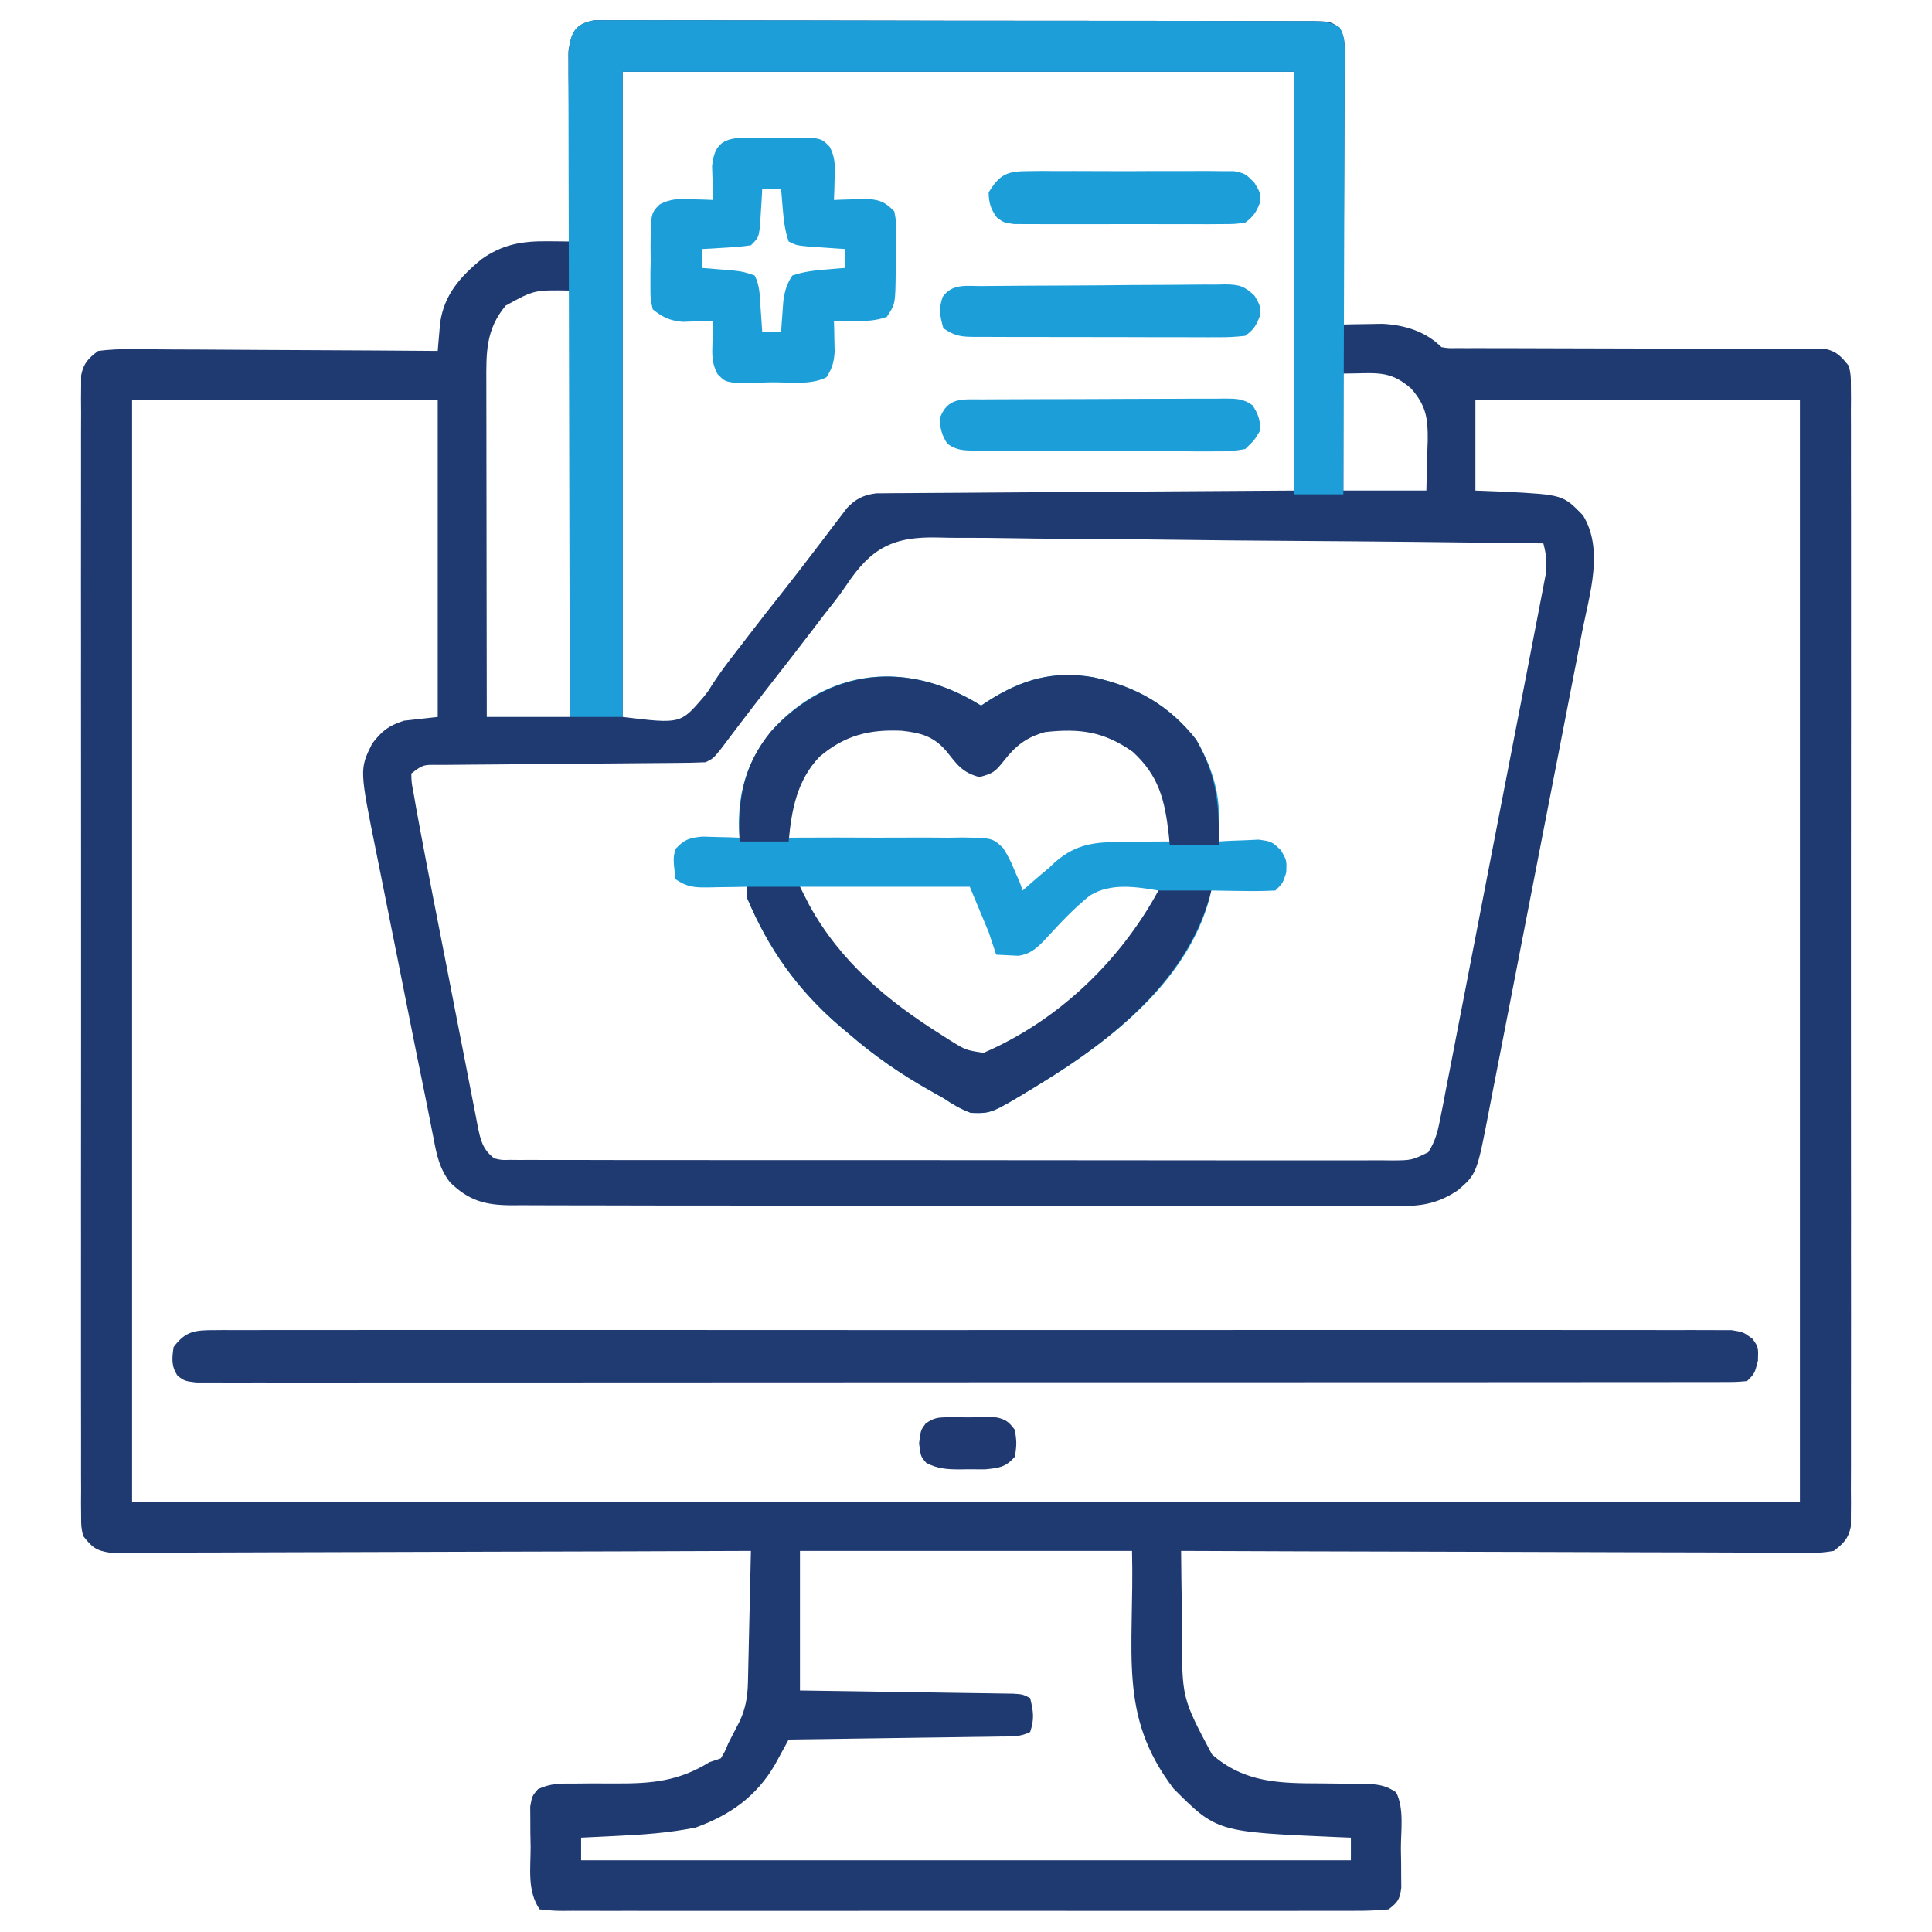 <?xml version="1.0" encoding="UTF-8"?>
<svg version="1.1" xmlns="http://www.w3.org/2000/svg" width="512" height="512">
<path d="M0 0 C1.475 -0.025 2.951 -0.022 4.427 0.002 C5.24 -0.004 6.053 -0.011 6.891 -0.017 C9.625 -0.033 12.358 -0.012 15.092 0.008 C17.048 0.005 19.004 -0.001 20.96 -0.008 C26.281 -0.023 31.6 -0.006 36.921 0.018 C42.481 0.038 48.041 0.032 53.601 0.03 C62.939 0.03 72.277 0.05 81.615 0.082 C92.421 0.119 103.226 0.127 114.032 0.12 C124.415 0.114 134.797 0.125 145.179 0.144 C149.604 0.152 154.028 0.155 158.452 0.154 C163.659 0.153 168.866 0.167 174.073 0.193 C175.987 0.2 177.902 0.202 179.816 0.199 C182.423 0.195 185.029 0.21 187.636 0.229 C188.4 0.224 189.163 0.219 189.95 0.213 C195.016 0.279 195.016 0.279 197.502 1.943 C199.231 4.767 198.921 7.824 198.872 11.033 C198.872 11.784 198.873 12.535 198.873 13.31 C198.871 15.794 198.848 18.277 198.824 20.76 C198.819 22.482 198.814 24.204 198.811 25.927 C198.8 30.459 198.771 34.991 198.737 39.524 C198.707 44.149 198.693 48.774 198.678 53.399 C198.646 62.474 198.594 71.549 198.531 80.624 C199.475 80.602 200.419 80.58 201.392 80.558 C202.639 80.541 203.887 80.524 205.172 80.506 C206.405 80.485 207.637 80.463 208.907 80.441 C214.738 80.735 220.344 82.436 224.531 86.624 C226.458 86.925 226.458 86.925 228.693 86.875 C229.565 86.881 230.437 86.886 231.336 86.891 C232.295 86.887 233.254 86.883 234.242 86.879 C235.25 86.883 236.258 86.886 237.297 86.89 C239.492 86.897 241.686 86.899 243.881 86.898 C247.352 86.897 250.823 86.91 254.294 86.927 C264.165 86.973 274.035 86.998 283.906 87.004 C289.938 87.009 295.97 87.034 302.003 87.07 C304.305 87.08 306.607 87.082 308.909 87.077 C312.127 87.07 315.344 87.087 318.562 87.109 C319.517 87.101 320.472 87.093 321.456 87.085 C322.772 87.101 322.772 87.101 324.116 87.118 C325.257 87.12 325.257 87.12 326.421 87.121 C329.436 87.839 330.576 89.254 332.531 91.624 C333.033 94.104 333.033 94.104 333.035 96.946 C333.045 98.031 333.056 99.117 333.066 100.235 C333.057 101.427 333.049 102.619 333.039 103.847 C333.049 105.746 333.049 105.746 333.058 107.684 C333.075 111.202 333.067 114.72 333.054 118.238 C333.045 122.03 333.059 125.823 333.07 129.616 C333.088 137.047 333.084 144.478 333.073 151.909 C333.064 157.947 333.062 163.986 333.067 170.024 C333.067 170.882 333.068 171.741 333.069 172.626 C333.07 174.37 333.071 176.114 333.072 177.859 C333.084 194.223 333.071 210.587 333.049 226.951 C333.031 240.999 333.034 255.047 333.053 269.095 C333.074 285.4 333.083 301.705 333.07 318.01 C333.069 319.748 333.068 321.486 333.067 323.223 C333.066 324.506 333.066 324.506 333.065 325.815 C333.061 331.847 333.067 337.88 333.077 343.912 C333.088 351.262 333.085 358.611 333.063 365.96 C333.053 369.712 333.049 373.463 333.062 377.214 C333.076 381.277 333.059 385.338 333.039 389.401 C333.053 391.188 333.053 391.188 333.066 393.012 C333.051 394.64 333.051 394.64 333.035 396.301 C333.034 397.239 333.033 398.177 333.033 399.144 C332.374 402.401 331.118 403.598 328.531 405.624 C325.337 406.116 325.337 406.116 321.483 406.105 C320.773 406.108 320.063 406.111 319.331 406.115 C316.953 406.122 314.575 406.1 312.196 406.078 C310.491 406.077 308.786 406.077 307.081 406.079 C302.451 406.081 297.822 406.057 293.192 406.029 C288.354 406.004 283.516 406.002 278.678 405.997 C269.516 405.985 260.354 405.952 251.192 405.912 C240.762 405.867 230.331 405.845 219.901 405.825 C198.444 405.783 176.988 405.713 155.531 405.624 C155.576 410.977 155.646 416.329 155.739 421.682 C155.767 423.498 155.788 425.315 155.802 427.131 C155.731 444.547 155.731 444.547 163.719 459.561 C172.416 467.189 181.841 467.219 192.844 467.249 C195.025 467.265 197.206 467.287 199.387 467.32 C201.352 467.349 203.317 467.359 205.283 467.368 C208.332 467.608 210.032 467.915 212.531 469.624 C214.703 473.967 213.761 479.791 213.781 484.561 C213.812 486.37 213.812 486.37 213.844 488.215 C213.849 489.37 213.854 490.524 213.86 491.713 C213.869 492.774 213.878 493.835 213.888 494.928 C213.474 498.061 212.96 498.71 210.531 500.624 C207.5 500.919 204.675 501.028 201.642 501.005 C200.722 501.009 199.802 501.014 198.854 501.019 C195.759 501.031 192.664 501.021 189.568 501.012 C187.354 501.016 185.14 501.021 182.926 501.028 C176.904 501.041 170.882 501.036 164.859 501.027 C158.567 501.019 152.275 501.026 145.984 501.031 C134.74 501.037 123.496 501.027 112.252 501.012 C102.051 500.999 91.849 501.001 81.648 501.015 C69.809 501.031 57.969 501.037 46.13 501.028 C39.86 501.023 33.59 501.023 27.32 501.033 C21.428 501.041 15.535 501.035 9.643 501.018 C7.475 501.014 5.307 501.015 3.139 501.022 C0.19 501.03 -2.758 501.02 -5.706 501.005 C-6.574 501.011 -7.442 501.018 -8.335 501.025 C-10.717 501.001 -10.717 501.001 -14.469 500.624 C-17.784 495.651 -16.838 489.965 -16.844 484.124 C-16.88 482.25 -16.88 482.25 -16.918 480.338 C-16.922 479.144 -16.926 477.949 -16.93 476.717 C-16.938 475.621 -16.946 474.525 -16.954 473.395 C-16.469 470.624 -16.469 470.624 -14.893 468.764 C-11.563 467.198 -8.887 467.272 -5.211 467.288 C-3.765 467.275 -2.32 467.262 -0.875 467.249 C1.383 467.245 3.64 467.249 5.898 467.263 C15.25 467.3 22.378 466.676 30.531 461.624 C31.521 461.294 32.511 460.964 33.531 460.624 C34.652 458.79 34.652 458.79 35.531 456.624 C35.873 455.964 36.215 455.304 36.567 454.624 C36.906 453.964 37.245 453.304 37.594 452.624 C37.935 451.964 38.277 451.304 38.629 450.624 C40.125 447.307 40.654 444.211 40.737 440.589 C40.757 439.809 40.777 439.028 40.797 438.224 C40.814 437.392 40.831 436.559 40.848 435.702 C40.879 434.412 40.879 434.412 40.911 433.096 C40.976 430.355 41.035 427.614 41.094 424.874 C41.137 423.013 41.181 421.152 41.225 419.292 C41.332 414.736 41.433 410.18 41.531 405.624 C40.643 405.627 39.756 405.631 38.841 405.635 C17.25 405.723 -4.34 405.789 -25.931 405.831 C-36.372 405.852 -46.812 405.88 -57.253 405.925 C-66.352 405.965 -75.451 405.991 -84.55 406 C-89.369 406.005 -94.188 406.017 -99.007 406.047 C-103.541 406.074 -108.075 406.082 -112.609 406.076 C-114.274 406.077 -115.94 406.085 -117.606 406.1 C-119.878 406.12 -122.148 406.116 -124.42 406.105 C-126.328 406.11 -126.328 406.11 -128.275 406.116 C-132.14 405.52 -133.067 404.641 -135.469 401.624 C-135.97 399.144 -135.97 399.144 -135.972 396.301 C-135.982 395.216 -135.993 394.131 -136.004 393.012 C-135.995 391.82 -135.986 390.629 -135.977 389.401 C-135.983 388.134 -135.989 386.868 -135.995 385.563 C-136.012 382.045 -136.004 378.528 -135.992 375.01 C-135.982 371.217 -135.996 367.424 -136.007 363.631 C-136.025 356.2 -136.021 348.769 -136.01 341.338 C-136.001 335.3 -136 329.262 -136.004 323.223 C-136.004 322.365 -136.005 321.506 -136.006 320.621 C-136.007 318.877 -136.008 317.133 -136.01 315.389 C-136.021 299.024 -136.008 282.66 -135.986 266.296 C-135.969 252.248 -135.972 238.2 -135.99 224.152 C-136.012 207.847 -136.02 191.542 -136.008 175.238 C-136.006 173.5 -136.005 171.762 -136.004 170.024 C-136.003 169.169 -136.003 168.314 -136.002 167.432 C-135.999 161.4 -136.004 155.368 -136.014 149.335 C-136.025 141.986 -136.022 134.636 -136.001 127.287 C-135.99 123.536 -135.986 119.784 -135.999 116.033 C-136.013 111.971 -135.997 107.909 -135.977 103.847 C-135.985 102.655 -135.994 101.463 -136.004 100.235 C-135.993 99.15 -135.983 98.064 -135.972 96.946 C-135.971 96.008 -135.971 95.07 -135.97 94.104 C-135.308 90.828 -134.094 89.638 -131.469 87.624 C-128.439 87.25 -125.779 87.117 -122.753 87.17 C-121.874 87.169 -120.996 87.168 -120.091 87.168 C-117.19 87.171 -114.291 87.202 -111.39 87.233 C-109.378 87.24 -107.366 87.246 -105.354 87.25 C-100.06 87.265 -94.767 87.305 -89.473 87.349 C-84.071 87.39 -78.668 87.408 -73.265 87.428 C-62.666 87.471 -52.068 87.539 -41.469 87.624 C-41.414 86.95 -41.359 86.276 -41.303 85.581 C-41.223 84.69 -41.144 83.799 -41.062 82.881 C-40.949 81.561 -40.949 81.561 -40.834 80.214 C-39.782 72.753 -35.551 68.022 -29.883 63.323 C-24.189 59.315 -19.068 58.486 -12.176 58.561 C-11.104 58.57 -10.033 58.579 -8.929 58.588 C-7.711 58.606 -7.711 58.606 -6.469 58.624 C-6.479 57.644 -6.479 57.644 -6.489 56.645 C-6.555 49.848 -6.6 43.051 -6.633 36.254 C-6.648 33.718 -6.669 31.181 -6.695 28.645 C-6.731 24.998 -6.748 21.352 -6.762 17.706 C-6.777 16.572 -6.793 15.439 -6.809 14.271 C-6.809 12.68 -6.809 12.68 -6.809 11.056 C-6.819 9.661 -6.819 9.661 -6.829 8.237 C-6.155 3.349 -5.053 0.909 0 0 Z M7.531 13.624 C7.531 70.054 7.531 126.484 7.531 184.624 C22.858 186.475 22.858 186.475 28.906 179.436 C30.258 177.736 30.258 177.736 31.246 176.104 C33.111 173.235 35.102 170.532 37.216 167.842 C38.487 166.225 39.736 164.593 40.981 162.956 C43.988 159.015 47.054 155.12 50.129 151.233 C52.853 147.782 55.54 144.307 58.199 140.807 C58.825 139.989 59.45 139.171 60.095 138.327 C61.323 136.719 62.545 135.106 63.761 133.488 C64.323 132.754 64.886 132.02 65.465 131.264 C66.208 130.282 66.208 130.282 66.967 129.281 C69.272 126.839 71.44 125.75 74.788 125.362 C76.033 125.354 76.033 125.354 77.302 125.345 C78.259 125.334 79.215 125.323 80.2 125.311 C81.242 125.309 82.285 125.307 83.359 125.305 C84.461 125.295 85.564 125.285 86.7 125.274 C90.347 125.243 93.994 125.226 97.641 125.21 C100.169 125.191 102.696 125.171 105.224 125.151 C111.199 125.105 117.173 125.067 123.148 125.034 C131.812 124.986 140.476 124.919 149.14 124.855 C161.27 124.767 173.401 124.697 185.531 124.624 C185.531 87.994 185.531 51.364 185.531 13.624 C126.791 13.624 68.051 13.624 7.531 13.624 Z M-23.469 75.624 C-28.816 82.068 -28.614 88.211 -28.582 96.187 C-28.582 97.144 -28.582 98.1 -28.583 99.086 C-28.582 102.241 -28.574 105.395 -28.566 108.549 C-28.564 110.739 -28.563 112.929 -28.562 115.12 C-28.558 120.878 -28.548 126.637 -28.537 132.396 C-28.527 138.275 -28.522 144.153 -28.517 150.032 C-28.507 161.562 -28.489 173.093 -28.469 184.624 C-21.209 184.624 -13.949 184.624 -6.469 184.624 C-6.469 147.334 -6.469 110.044 -6.469 71.624 C-15.931 71.467 -15.931 71.467 -23.469 75.624 Z M198.531 93.624 C198.531 103.854 198.531 114.084 198.531 124.624 C205.791 124.624 213.051 124.624 220.531 124.624 C220.614 121.282 220.696 117.941 220.781 114.499 C220.836 112.936 220.836 112.936 220.892 111.342 C220.962 105.412 220.456 102.143 216.531 97.624 C210.683 92.484 207.071 93.624 198.531 93.624 Z M-122.469 100.624 C-122.469 196.984 -122.469 293.344 -122.469 392.624 C23.391 392.624 169.251 392.624 319.531 392.624 C319.531 296.264 319.531 199.904 319.531 100.624 C291.151 100.624 262.771 100.624 233.531 100.624 C233.531 108.544 233.531 116.464 233.531 124.624 C236.151 124.727 238.77 124.83 241.469 124.936 C256.727 125.749 256.727 125.749 262.031 131.186 C267.61 140.252 263.79 152.025 261.841 161.882 C261.551 163.388 261.262 164.894 260.974 166.4 C260.194 170.459 259.401 174.516 258.605 178.573 C257.94 181.969 257.282 185.367 256.623 188.764 C255.069 196.781 253.505 204.796 251.934 212.81 C250.316 221.06 248.715 229.314 247.122 237.569 C245.749 244.677 244.368 251.783 242.979 258.887 C242.151 263.122 241.326 267.357 240.51 271.594 C239.743 275.576 238.964 279.556 238.176 283.534 C237.89 284.989 237.607 286.445 237.329 287.902 C233.938 305.649 233.938 305.649 228.926 310.026 C223.285 313.833 218.748 314.333 212.043 314.245 C210.495 314.255 210.495 314.255 208.917 314.264 C205.473 314.28 202.03 314.259 198.586 314.239 C196.111 314.242 193.637 314.248 191.163 314.256 C185.149 314.268 179.135 314.258 173.121 314.237 C166.114 314.212 159.107 314.214 152.1 314.217 C139.597 314.221 127.094 314.2 114.591 314.166 C102.464 314.133 90.338 314.118 78.211 314.125 C64.996 314.131 51.781 314.129 38.567 314.109 C37.868 314.108 37.169 314.107 36.449 314.106 C35.045 314.104 33.642 314.102 32.238 314.1 C27.355 314.093 22.473 314.092 17.591 314.094 C11.019 314.095 4.448 314.08 -2.123 314.054 C-4.536 314.047 -6.949 314.045 -9.362 314.049 C-12.653 314.052 -15.943 314.038 -19.234 314.018 C-20.67 314.026 -20.67 314.026 -22.136 314.034 C-28.924 313.965 -33.208 312.827 -38.214 307.947 C-40.946 304.396 -41.746 300.787 -42.538 296.444 C-42.696 295.659 -42.855 294.874 -43.018 294.065 C-43.35 292.413 -43.675 290.759 -43.991 289.103 C-44.45 286.718 -44.934 284.34 -45.428 281.962 C-46.427 277.146 -47.396 272.323 -48.359 267.499 C-48.532 266.634 -48.705 265.769 -48.883 264.878 C-49.793 260.322 -50.701 255.765 -51.606 251.208 C-52.35 247.47 -53.099 243.732 -53.852 239.996 C-54.773 235.432 -55.685 230.866 -56.589 226.298 C-56.932 224.575 -57.278 222.853 -57.628 221.132 C-62.214 198.499 -62.214 198.499 -58.844 191.686 C-56.159 188.225 -54.598 187.026 -50.469 185.624 C-46.014 185.129 -46.014 185.129 -41.469 184.624 C-41.469 156.904 -41.469 129.184 -41.469 100.624 C-68.199 100.624 -94.929 100.624 -122.469 100.624 Z M66.675 149.925 C64.83 152.665 62.766 155.22 60.719 157.811 C59.897 158.886 59.078 159.963 58.262 161.042 C54.463 166.04 50.592 170.982 46.73 175.933 C43.963 179.484 41.206 183.041 38.485 186.628 C38.024 187.233 37.564 187.838 37.09 188.462 C35.864 190.077 34.643 191.696 33.422 193.315 C31.531 195.624 31.531 195.624 29.531 196.624 C27.132 196.735 24.76 196.788 22.36 196.797 C21.621 196.804 20.883 196.811 20.122 196.817 C18.517 196.832 16.911 196.843 15.306 196.853 C12.768 196.87 10.23 196.893 7.693 196.918 C0.476 196.989 -6.74 197.049 -13.957 197.1 C-18.368 197.132 -22.78 197.173 -27.191 197.221 C-28.875 197.237 -30.559 197.249 -32.243 197.258 C-34.595 197.27 -36.946 197.294 -39.297 197.321 C-39.997 197.321 -40.697 197.322 -41.419 197.322 C-45.387 197.284 -45.387 197.284 -48.469 199.624 C-48.403 202.09 -48.403 202.09 -47.832 205 C-47.63 206.177 -47.427 207.353 -47.219 208.565 C-46.971 209.918 -46.721 211.271 -46.469 212.624 C-46.336 213.345 -46.203 214.067 -46.066 214.81 C-44.967 220.747 -43.818 226.674 -42.66 232.6 C-42.478 233.533 -42.296 234.466 -42.109 235.428 C-41.149 240.347 -40.185 245.265 -39.219 250.183 C-38.223 255.257 -37.241 260.334 -36.261 265.412 C-35.503 269.329 -34.734 273.243 -33.962 277.158 C-33.595 279.03 -33.232 280.903 -32.873 282.777 C-32.372 285.385 -31.857 287.99 -31.338 290.595 C-31.12 291.754 -31.12 291.754 -30.899 292.937 C-30.124 296.744 -29.594 299.228 -26.469 301.624 C-24.492 302.072 -24.492 302.072 -22.284 302.004 C-21.427 302.012 -20.571 302.021 -19.688 302.03 C-18.275 302.02 -18.275 302.02 -16.834 302.011 C-15.833 302.017 -14.833 302.022 -13.803 302.028 C-10.435 302.042 -7.069 302.035 -3.701 302.028 C-1.294 302.033 1.114 302.04 3.522 302.048 C9.392 302.065 15.263 302.066 21.133 302.061 C25.904 302.057 30.674 302.059 35.445 302.064 C36.123 302.065 36.802 302.066 37.501 302.066 C38.879 302.068 40.257 302.069 41.635 302.071 C54.565 302.085 67.495 302.079 80.425 302.068 C92.259 302.058 104.093 302.071 115.927 302.095 C128.073 302.119 140.218 302.129 152.364 302.122 C159.185 302.118 166.006 302.121 172.827 302.138 C179.24 302.154 185.653 302.15 192.065 302.131 C194.423 302.127 196.78 302.13 199.138 302.141 C202.349 302.154 205.559 302.143 208.769 302.125 C209.709 302.134 210.649 302.144 211.617 302.154 C216.617 302.109 216.617 302.109 221.04 299.986 C222.867 297.092 223.504 294.693 224.158 291.33 C224.417 290.036 224.677 288.742 224.944 287.408 C225.215 285.976 225.485 284.544 225.755 283.112 C226.052 281.602 226.35 280.092 226.649 278.583 C227.456 274.487 228.244 270.387 229.028 266.286 C229.851 261.994 230.69 257.705 231.528 253.416 C232.931 246.213 234.322 239.008 235.705 231.801 C237.305 223.469 238.922 215.141 240.549 206.815 C242.114 198.804 243.668 190.792 245.217 182.778 C245.876 179.368 246.538 175.959 247.203 172.55 C247.986 168.536 248.76 164.52 249.526 160.502 C249.808 159.028 250.094 157.554 250.383 156.082 C250.777 154.071 251.159 152.058 251.54 150.044 C251.757 148.919 251.974 147.793 252.197 146.633 C252.528 143.658 252.301 141.497 251.531 138.624 C228.905 138.32 206.278 138.091 183.65 137.95 C173.142 137.883 162.636 137.792 152.129 137.643 C142.969 137.513 133.809 137.429 124.647 137.4 C119.798 137.384 114.952 137.344 110.104 137.249 C105.533 137.16 100.967 137.134 96.396 137.153 C94.725 137.15 93.054 137.124 91.383 137.074 C79.189 136.726 73.387 139.784 66.675 149.925 Z M54.531 405.624 C54.531 417.834 54.531 430.044 54.531 442.624 C58.767 442.684 63.003 442.745 67.367 442.807 C70.74 442.858 74.112 442.91 77.485 442.963 C81.047 443.018 84.61 443.071 88.173 443.121 C92.259 443.178 96.344 443.242 100.43 443.307 C102.35 443.332 102.35 443.332 104.309 443.358 C106.081 443.388 106.081 443.388 107.888 443.418 C109.454 443.442 109.454 443.442 111.051 443.465 C113.531 443.624 113.531 443.624 115.531 444.624 C116.382 448.181 116.7 450.116 115.531 453.624 C112.82 454.979 110.648 454.786 107.613 454.829 C105.751 454.859 105.751 454.859 103.852 454.889 C102.492 454.906 101.133 454.923 99.774 454.94 C98.386 454.961 96.999 454.982 95.612 455.003 C91.959 455.058 88.306 455.108 84.653 455.156 C80.926 455.206 77.2 455.262 73.473 455.317 C66.159 455.425 58.845 455.526 51.531 455.624 C51.202 456.231 50.872 456.837 50.532 457.463 C49.872 458.666 49.872 458.666 49.199 459.893 C48.766 460.686 48.334 461.478 47.888 462.295 C42.996 470.695 36.01 475.64 26.906 478.936 C19.818 480.38 12.741 480.848 5.531 481.186 C4.661 481.229 3.791 481.272 2.895 481.317 C0.774 481.422 -1.347 481.523 -3.469 481.624 C-3.469 483.604 -3.469 485.584 -3.469 487.624 C63.851 487.624 131.171 487.624 200.531 487.624 C200.531 485.644 200.531 483.664 200.531 481.624 C198.683 481.55 198.683 481.55 196.797 481.475 C165.009 480.101 165.009 480.101 153.531 468.624 C138.673 449.067 143.18 432.865 142.531 405.624 C113.491 405.624 84.451 405.624 54.531 405.624 Z " fill="#1F3A71" transform="translate(157.469,5.376)"/>
<path d="M0 0 C0.617 -0.41 1.235 -0.82 1.871 -1.242 C10.854 -6.958 19.207 -9.366 29.852 -7.5 C41.191 -4.974 49.706 -0.203 57 9 C60.984 16.01 63.15 22.201 63.062 30.25 C63.053 31.328 63.044 32.405 63.035 33.516 C63.018 34.745 63.018 34.745 63 36 C63.964 35.942 64.928 35.884 65.922 35.824 C67.817 35.757 67.817 35.757 69.75 35.688 C71.003 35.629 72.256 35.571 73.547 35.512 C77 36 77 36 79.461 38.32 C81 41 81 41 80.875 44.188 C80 47 80 47 78 49 C75.091 49.145 72.28 49.186 69.375 49.125 C68.172 49.111 68.172 49.111 66.945 49.098 C64.963 49.074 62.982 49.038 61 49 C60.865 49.594 60.729 50.189 60.59 50.801 C54.885 72.767 34.523 88.665 16 100 C15.314 100.425 14.627 100.85 13.92 101.288 C2.7 108.082 2.7 108.082 -2.703 107.918 C-5.443 106.925 -7.569 105.612 -10 104 C-11.192 103.319 -12.389 102.647 -13.59 101.98 C-21.283 97.642 -28.318 92.796 -35 87 C-35.83 86.303 -36.66 85.605 -37.516 84.887 C-48.674 75.251 -56.308 64.524 -62 51 C-62 50.01 -62 49.02 -62 48 C-63.12 48.023 -64.24 48.046 -65.395 48.07 C-66.867 48.089 -68.34 48.107 -69.812 48.125 C-70.55 48.142 -71.288 48.159 -72.049 48.176 C-75.912 48.211 -77.709 48.194 -81 46 C-81.617 40.451 -81.617 40.451 -81 38 C-78.635 35.433 -77.264 35.024 -73.766 34.707 C-72.605 34.742 -71.445 34.777 -70.25 34.812 C-68.494 34.853 -68.494 34.853 -66.703 34.895 C-65.811 34.929 -64.919 34.964 -64 35 C-64.07 34 -64.07 34 -64.141 32.98 C-64.569 22.051 -61.428 13.078 -54 5 C-38.636 -10.555 -18.268 -11.412 0 0 Z M-46.594 16.824 C-50.434 22.766 -51.053 28.026 -51 35 C-50.322 34.995 -49.644 34.99 -48.946 34.984 C-41.889 34.937 -34.833 34.946 -27.776 34.988 C-25.143 34.996 -22.509 34.99 -19.876 34.969 C-16.089 34.942 -12.306 34.966 -8.52 35 C-7.342 34.981 -6.165 34.961 -4.952 34.941 C3.031 35.082 3.031 35.082 5.839 37.742 C7.147 39.792 8.119 41.737 9 44 C9.433 44.99 9.866 45.98 10.312 47 C10.539 47.66 10.766 48.32 11 49 C11.99 48.134 12.98 47.267 14 46.375 C15.313 45.226 16.652 44.107 18 43 C18.527 42.499 19.053 41.997 19.596 41.481 C25.523 36.3 30.836 36.107 38.5 36.125 C39.609 36.104 40.717 36.084 41.859 36.062 C44.574 36.016 47.285 35.996 50 36 C50.274 27.071 49.073 19.939 42.812 13.125 C35.947 6.985 29.234 5.291 20.086 5.621 C14.837 6.266 10.923 7.766 7.43 11.824 C6.937 12.46 6.445 13.095 5.938 13.75 C3.704 16.533 3.207 16.944 -0.438 17.938 C-5.037 16.727 -6.372 14.591 -9.273 10.98 C-12.706 7.043 -16.025 6.228 -20.98 5.656 C-31.829 5.148 -39.759 8.264 -46.594 16.824 Z M-48 48 C-41.788 66.636 -25.088 79.149 -9 89.188 C-8.377 89.587 -7.754 89.986 -7.113 90.397 C-4.475 91.985 -2.553 93.01 0.562 92.953 C17.344 86.391 37.27 70.528 44.865 54.133 C45.596 52.431 46.301 50.716 47 49 C40.873 47.986 34.366 46.939 28.834 50.326 C24.674 53.672 21.064 57.513 17.462 61.441 C15.113 63.946 13.328 65.818 9.859 66.293 C7.906 66.195 5.953 66.098 4 66 C3.34 64.02 2.68 62.04 2 60 C-0.475 54.06 -0.475 54.06 -3 48 C-17.85 48 -32.7 48 -48 48 Z " fill="#1C9FD9" transform="translate(260,187)"/>
<path d="M0 0 C1.475 -0.025 2.951 -0.022 4.427 0.002 C5.24 -0.004 6.053 -0.011 6.891 -0.017 C9.625 -0.033 12.358 -0.012 15.092 0.008 C17.048 0.005 19.004 -0.001 20.96 -0.008 C26.281 -0.023 31.6 -0.006 36.921 0.018 C42.481 0.038 48.041 0.032 53.601 0.03 C62.939 0.03 72.277 0.05 81.615 0.082 C92.421 0.119 103.226 0.127 114.032 0.12 C124.415 0.114 134.797 0.125 145.179 0.144 C149.604 0.152 154.028 0.155 158.452 0.154 C163.659 0.153 168.866 0.167 174.073 0.193 C175.987 0.2 177.902 0.202 179.816 0.199 C182.423 0.195 185.029 0.21 187.636 0.229 C188.4 0.224 189.163 0.219 189.95 0.213 C192.838 0.251 195.006 0.3 197.502 1.836 C198.873 4.218 198.901 5.869 198.892 8.616 C198.898 10.162 198.898 10.162 198.905 11.739 C198.894 12.869 198.883 13.999 198.872 15.163 C198.872 16.354 198.873 17.544 198.873 18.771 C198.872 22.035 198.856 25.299 198.836 28.563 C198.817 31.974 198.815 35.386 198.811 38.797 C198.802 45.257 198.778 51.717 198.747 58.176 C198.714 65.531 198.697 72.885 198.682 80.239 C198.651 95.367 198.598 110.495 198.531 125.624 C194.241 125.624 189.951 125.624 185.531 125.624 C185.531 88.664 185.531 51.704 185.531 13.624 C126.791 13.624 68.051 13.624 7.531 13.624 C7.531 70.054 7.531 126.484 7.531 184.624 C2.911 184.624 -1.709 184.624 -6.469 184.624 C-6.538 161.371 -6.592 138.119 -6.624 114.867 C-6.64 104.07 -6.661 93.274 -6.695 82.478 C-6.725 73.069 -6.744 63.66 -6.751 54.251 C-6.755 49.268 -6.764 44.285 -6.786 39.302 C-6.806 34.613 -6.812 29.924 -6.808 25.235 C-6.809 23.513 -6.815 21.792 -6.826 20.07 C-6.841 17.72 -6.838 15.37 -6.829 13.02 C-6.832 11.705 -6.835 10.39 -6.838 9.034 C-6.258 3.675 -5.603 1.007 0 0 Z " fill="#1D9ED8" transform="translate(157.469,5.376)"/>
<path d="M0 0 C1.049 -0.009 1.049 -0.009 2.118 -0.018 C4.472 -0.032 6.826 -0.018 9.18 -0.005 C10.88 -0.009 12.58 -0.016 14.28 -0.023 C18.961 -0.04 23.641 -0.032 28.322 -0.02 C33.366 -0.011 38.411 -0.024 43.455 -0.035 C53.341 -0.053 63.226 -0.049 73.112 -0.038 C81.144 -0.029 89.175 -0.028 97.207 -0.032 C98.349 -0.033 99.491 -0.033 100.667 -0.034 C102.986 -0.035 105.306 -0.036 107.625 -0.038 C129.389 -0.049 151.152 -0.036 172.916 -0.014 C191.603 0.003 210.29 0 228.977 -0.018 C250.661 -0.04 272.345 -0.048 294.029 -0.036 C296.34 -0.034 298.651 -0.033 300.962 -0.032 C302.667 -0.031 302.667 -0.031 304.408 -0.03 C312.433 -0.027 320.458 -0.032 328.483 -0.042 C338.259 -0.053 348.035 -0.05 357.811 -0.029 C362.801 -0.018 367.792 -0.014 372.783 -0.027 C377.348 -0.039 381.912 -0.033 386.476 -0.011 C388.132 -0.007 389.787 -0.009 391.442 -0.019 C393.685 -0.031 395.927 -0.019 398.169 0 C399.417 0.001 400.665 0.001 401.951 0.002 C405.085 0.503 405.085 0.503 407.525 2.308 C409.085 4.503 409.085 4.503 408.96 8.128 C408.085 11.503 408.085 11.503 406.085 13.503 C403.185 13.755 403.185 13.755 399.381 13.758 C398.331 13.763 398.331 13.763 397.259 13.768 C394.888 13.776 392.518 13.77 390.147 13.764 C388.44 13.767 386.733 13.771 385.025 13.776 C380.316 13.786 375.606 13.784 370.896 13.779 C365.823 13.777 360.751 13.786 355.679 13.794 C345.734 13.806 335.79 13.808 325.846 13.806 C317.767 13.804 309.687 13.806 301.608 13.81 C300.46 13.811 299.313 13.811 298.13 13.812 C295.798 13.813 293.467 13.814 291.135 13.815 C269.248 13.826 247.36 13.824 225.473 13.818 C205.429 13.813 185.384 13.824 165.34 13.843 C144.782 13.862 124.224 13.871 103.665 13.867 C92.114 13.865 80.563 13.868 69.012 13.882 C59.178 13.894 49.345 13.895 39.512 13.883 C34.491 13.877 29.47 13.876 24.449 13.888 C19.858 13.899 15.267 13.896 10.676 13.882 C9.01 13.879 7.343 13.881 5.677 13.889 C3.422 13.899 1.168 13.891 -1.086 13.878 C-2.342 13.878 -3.597 13.878 -4.891 13.878 C-7.915 13.503 -7.915 13.503 -9.815 12.164 C-11.571 9.515 -11.357 7.593 -10.915 4.503 C-7.737 0.199 -5.199 0.003 0 0 Z " fill="#203B72" transform="translate(56.915,352.497)"/>
<path d="M0 0 C1.725 -0.008 1.725 -0.008 3.484 -0.016 C4.686 -0 5.887 0.015 7.125 0.031 C8.326 0.016 9.528 0 10.766 -0.016 C11.915 -0.01 13.065 -0.005 14.25 0 C15.832 0.007 15.832 0.007 17.445 0.014 C20.125 0.531 20.125 0.531 21.974 2.376 C23.53 5.29 23.419 7.5 23.312 10.781 C23.272 12.398 23.272 12.398 23.23 14.047 C23.196 14.867 23.161 15.687 23.125 16.531 C23.945 16.496 24.765 16.462 25.609 16.426 C26.687 16.399 27.765 16.372 28.875 16.344 C29.942 16.309 31.01 16.274 32.109 16.238 C35.569 16.574 36.688 17.101 39.125 19.531 C39.611 22.119 39.611 22.119 39.586 25.188 C39.582 26.292 39.578 27.397 39.574 28.535 C39.537 30.266 39.537 30.266 39.5 32.031 C39.499 33.185 39.497 34.339 39.496 35.527 C39.406 44.11 39.406 44.11 37.125 47.531 C33.976 48.581 31.737 48.633 28.438 48.594 C27.444 48.585 26.45 48.576 25.426 48.566 C24.287 48.549 24.287 48.549 23.125 48.531 C23.148 49.279 23.171 50.027 23.195 50.797 C23.213 51.782 23.231 52.767 23.25 53.781 C23.273 54.756 23.296 55.73 23.32 56.734 C23.121 59.582 22.679 61.162 21.125 63.531 C16.889 65.649 11.341 64.805 6.688 64.844 C5.529 64.873 4.371 64.902 3.178 64.932 C2.068 64.94 0.959 64.948 -0.184 64.957 C-1.712 64.979 -1.712 64.979 -3.271 65.001 C-5.875 64.531 -5.875 64.531 -7.712 62.693 C-9.282 59.775 -9.17 57.572 -9.062 54.281 C-9.035 53.204 -9.008 52.126 -8.98 51.016 C-8.946 50.196 -8.911 49.376 -8.875 48.531 C-9.611 48.566 -10.347 48.601 -11.105 48.637 C-12.081 48.664 -13.057 48.691 -14.062 48.719 C-15.507 48.771 -15.507 48.771 -16.98 48.824 C-20.463 48.472 -22.123 47.688 -24.875 45.531 C-25.506 42.852 -25.506 42.852 -25.504 39.656 C-25.506 38.506 -25.508 37.357 -25.51 36.172 C-25.486 34.97 -25.462 33.769 -25.438 32.531 C-25.448 31.33 -25.459 30.128 -25.471 28.891 C-25.396 20.053 -25.396 20.053 -23.028 17.682 C-20.115 16.125 -17.905 16.237 -14.625 16.344 C-13.009 16.384 -13.009 16.384 -11.359 16.426 C-10.54 16.461 -9.72 16.495 -8.875 16.531 C-8.91 15.711 -8.945 14.892 -8.98 14.047 C-9.008 12.969 -9.035 11.892 -9.062 10.781 C-9.097 9.714 -9.132 8.647 -9.168 7.547 C-8.571 1.403 -5.878 0.025 0 0 Z M4.125 13.531 C4.076 14.446 4.027 15.362 3.977 16.305 C3.902 17.493 3.827 18.682 3.75 19.906 C3.68 21.09 3.611 22.273 3.539 23.492 C3.125 26.531 3.125 26.531 1.125 28.531 C-1.914 28.945 -1.914 28.945 -5.5 29.156 C-6.689 29.231 -7.877 29.306 -9.102 29.383 C-10.017 29.432 -10.932 29.481 -11.875 29.531 C-11.875 31.181 -11.875 32.831 -11.875 34.531 C-10.736 34.622 -10.736 34.622 -9.574 34.715 C-8.58 34.799 -7.586 34.882 -6.562 34.969 C-5.576 35.05 -4.59 35.131 -3.574 35.215 C-0.875 35.531 -0.875 35.531 2.125 36.531 C3.541 39.364 3.471 42.006 3.688 45.156 C3.771 46.345 3.855 47.533 3.941 48.758 C4.002 49.673 4.063 50.588 4.125 51.531 C5.775 51.531 7.425 51.531 9.125 51.531 C9.174 50.784 9.223 50.036 9.273 49.266 C9.348 48.281 9.423 47.296 9.5 46.281 C9.57 45.307 9.639 44.332 9.711 43.328 C10.117 40.587 10.581 38.821 12.125 36.531 C15.133 35.529 17.663 35.228 20.812 34.969 C21.806 34.885 22.8 34.801 23.824 34.715 C24.963 34.624 24.963 34.624 26.125 34.531 C26.125 32.881 26.125 31.231 26.125 29.531 C25.21 29.471 24.295 29.41 23.352 29.348 C22.163 29.264 20.975 29.18 19.75 29.094 C18.567 29.013 17.383 28.931 16.164 28.848 C13.125 28.531 13.125 28.531 11.125 27.531 C10.122 24.523 9.822 21.993 9.562 18.844 C9.437 17.353 9.437 17.353 9.309 15.832 C9.248 15.073 9.187 14.314 9.125 13.531 C7.475 13.531 5.825 13.531 4.125 13.531 Z " fill="#1C9FD9" transform="translate(197.875,36.469)"/>
<path d="M0 0 C0.617 -0.41 1.235 -0.82 1.871 -1.242 C10.854 -6.958 19.207 -9.366 29.852 -7.5 C41.191 -4.974 49.706 -0.203 57 9 C62.484 18.649 63.11 26.022 63 37 C58.71 37 54.42 37 50 37 C49.914 36.082 49.827 35.164 49.738 34.219 C48.68 24.972 47.101 18.529 40.125 12.188 C32.524 6.867 26.239 5.994 17 7 C11.986 8.367 9.087 10.685 5.938 14.75 C3.704 17.533 3.207 17.944 -0.438 18.938 C-5.037 17.727 -6.372 15.591 -9.273 11.98 C-12.706 8.043 -16.025 7.228 -20.98 6.656 C-29.674 6.249 -36.17 7.876 -42.844 13.574 C-48.807 19.844 -50.24 27.645 -51 36 C-55.29 36 -59.58 36 -64 36 C-64.53 24.744 -62.957 15.748 -55.695 6.844 C-40.203 -10.006 -19.376 -12.104 0 0 Z " fill="#1F3B72" transform="translate(260,187)"/>
<path d="M0 0 C4.62 0 9.24 0 14 0 C14.804 1.588 15.609 3.176 16.438 4.812 C24.755 19.919 37.135 30.211 51.5 39.25 C52.266 39.74 53.031 40.231 53.82 40.736 C57.956 43.297 57.956 43.297 62.656 44.012 C82.428 35.477 98.828 19.717 109 1 C113.62 1 118.24 1 123 1 C117.337 23.986 97.402 40.127 78 52 C77.314 52.425 76.627 52.85 75.92 53.288 C64.7 60.082 64.7 60.082 59.297 59.918 C56.557 58.925 54.431 57.612 52 56 C50.808 55.319 49.611 54.647 48.41 53.98 C40.717 49.642 33.682 44.796 27 39 C26.17 38.303 25.34 37.605 24.484 36.887 C13.326 27.251 5.692 16.524 0 3 C0 2.01 0 1.02 0 0 Z " fill="#1F3A71" transform="translate(198,235)"/>
<path d="M0 0 C0.746 -0.005 1.493 -0.01 2.262 -0.015 C4.737 -0.03 7.211 -0.036 9.686 -0.042 C11.402 -0.048 13.118 -0.054 14.835 -0.059 C18.435 -0.07 22.036 -0.076 25.636 -0.079 C30.255 -0.085 34.873 -0.109 39.491 -0.137 C43.036 -0.156 46.582 -0.161 50.127 -0.162 C51.83 -0.165 53.533 -0.174 55.236 -0.187 C57.616 -0.204 59.995 -0.202 62.375 -0.195 C63.434 -0.209 63.434 -0.209 64.515 -0.223 C67.386 -0.199 69.286 -0.176 71.655 1.535 C73.215 3.846 73.685 5.358 73.752 8.161 C72.223 10.787 72.223 10.787 69.752 13.161 C67.051 13.657 64.975 13.827 62.277 13.776 C61.531 13.782 60.784 13.787 60.014 13.793 C57.55 13.805 55.088 13.781 52.623 13.755 C50.91 13.753 49.196 13.753 47.483 13.755 C43.894 13.753 40.306 13.735 36.717 13.703 C32.115 13.663 27.513 13.659 22.91 13.667 C19.373 13.67 15.836 13.658 12.299 13.64 C10.602 13.633 8.905 13.63 7.207 13.631 C4.837 13.629 2.468 13.608 0.098 13.581 C-0.957 13.585 -0.957 13.585 -2.032 13.59 C-4.893 13.54 -6.795 13.487 -9.156 11.787 C-10.654 9.555 -11.052 7.838 -11.248 5.161 C-9.16 -0.62 -5.474 0.009 0 0 Z " fill="#1C9ED9" transform="translate(260.248,105.839)"/>
<path d="M0 0 C0.745 -0.008 1.49 -0.016 2.257 -0.025 C4.727 -0.05 7.197 -0.066 9.667 -0.081 C10.509 -0.086 11.352 -0.091 12.22 -0.097 C16.679 -0.123 21.138 -0.143 25.597 -0.157 C30.207 -0.174 34.815 -0.219 39.425 -0.27 C42.966 -0.303 46.507 -0.315 50.048 -0.32 C51.748 -0.327 53.447 -0.342 55.146 -0.366 C57.524 -0.398 59.9 -0.398 62.277 -0.391 C62.98 -0.407 63.682 -0.423 64.406 -0.44 C68.117 -0.393 69.521 -0.044 72.24 2.565 C73.768 5.193 73.768 5.193 73.706 7.818 C72.651 10.489 72.092 11.513 69.768 13.193 C67.232 13.484 64.942 13.593 62.407 13.565 C61.66 13.569 60.913 13.572 60.144 13.576 C57.675 13.584 55.206 13.571 52.737 13.556 C51.022 13.556 49.307 13.556 47.592 13.558 C43.998 13.558 40.403 13.547 36.809 13.529 C32.198 13.506 27.588 13.506 22.978 13.513 C19.436 13.516 15.895 13.509 12.354 13.499 C10.654 13.496 8.954 13.494 7.254 13.496 C4.879 13.496 2.504 13.484 0.129 13.468 C-0.575 13.47 -1.28 13.472 -2.005 13.475 C-5.642 13.435 -7.116 13.27 -10.232 11.193 C-11.128 8.024 -11.521 6.016 -10.419 2.88 C-7.857 -0.761 -4.037 0.024 0 0 Z " fill="#1C9FD9" transform="translate(260.232,75.807)"/>
<path d="M0 0 C1.268 -0.016 2.536 -0.032 3.843 -0.048 C5.223 -0.039 6.604 -0.029 7.984 -0.017 C9.404 -0.02 10.824 -0.025 12.243 -0.032 C15.216 -0.039 18.188 -0.028 21.16 -0.005 C24.967 0.024 28.772 0.007 32.579 -0.023 C35.51 -0.041 38.44 -0.035 41.371 -0.022 C42.774 -0.019 44.178 -0.023 45.581 -0.035 C47.544 -0.047 49.506 -0.024 51.469 0 C52.585 0.004 53.701 0.008 54.851 0.012 C57.734 0.647 57.734 0.647 60.13 3.023 C61.734 5.647 61.734 5.647 61.672 8.272 C60.635 10.899 59.981 11.955 57.734 13.647 C54.964 14.028 54.964 14.028 51.566 14.035 C50.295 14.045 49.024 14.054 47.714 14.064 C46.325 14.058 44.936 14.052 43.547 14.045 C42.123 14.047 40.7 14.05 39.277 14.054 C36.294 14.059 33.312 14.052 30.329 14.038 C26.506 14.021 22.683 14.031 18.859 14.049 C15.92 14.06 12.981 14.056 10.042 14.048 C8.632 14.046 7.222 14.049 5.812 14.056 C3.842 14.063 1.872 14.05 -0.098 14.035 C-1.219 14.033 -2.34 14.03 -3.495 14.028 C-6.266 13.647 -6.266 13.647 -8.093 12.271 C-9.749 9.978 -10.198 8.486 -10.266 5.647 C-7.376 0.921 -5.47 0.019 0 0 Z " fill="#1C9ED9" transform="translate(272.266,45.353)"/>
<path d="M0 0 C0.834 -0.004 1.668 -0.008 2.527 -0.012 C3.829 0.006 3.829 0.006 5.156 0.023 C6.024 0.012 6.891 0 7.785 -0.012 C9.036 -0.006 9.036 -0.006 10.312 0 C11.454 0.005 11.454 0.005 12.619 0.01 C15.213 0.505 16.095 1.293 17.656 3.398 C18.094 6.898 18.094 6.898 17.656 10.398 C15.134 13.256 13.525 13.412 9.688 13.797 C8.177 13.805 6.667 13.797 5.156 13.773 C4.397 13.785 3.638 13.797 2.855 13.809 C-0.427 13.791 -2.913 13.623 -5.848 12.094 C-7.344 10.398 -7.344 10.398 -7.781 6.898 C-7.344 3.398 -7.344 3.398 -6.088 1.705 C-3.909 0.073 -2.703 0.012 0 0 Z " fill="#203A71" transform="translate(251.344,375.602)"/>
</svg>
